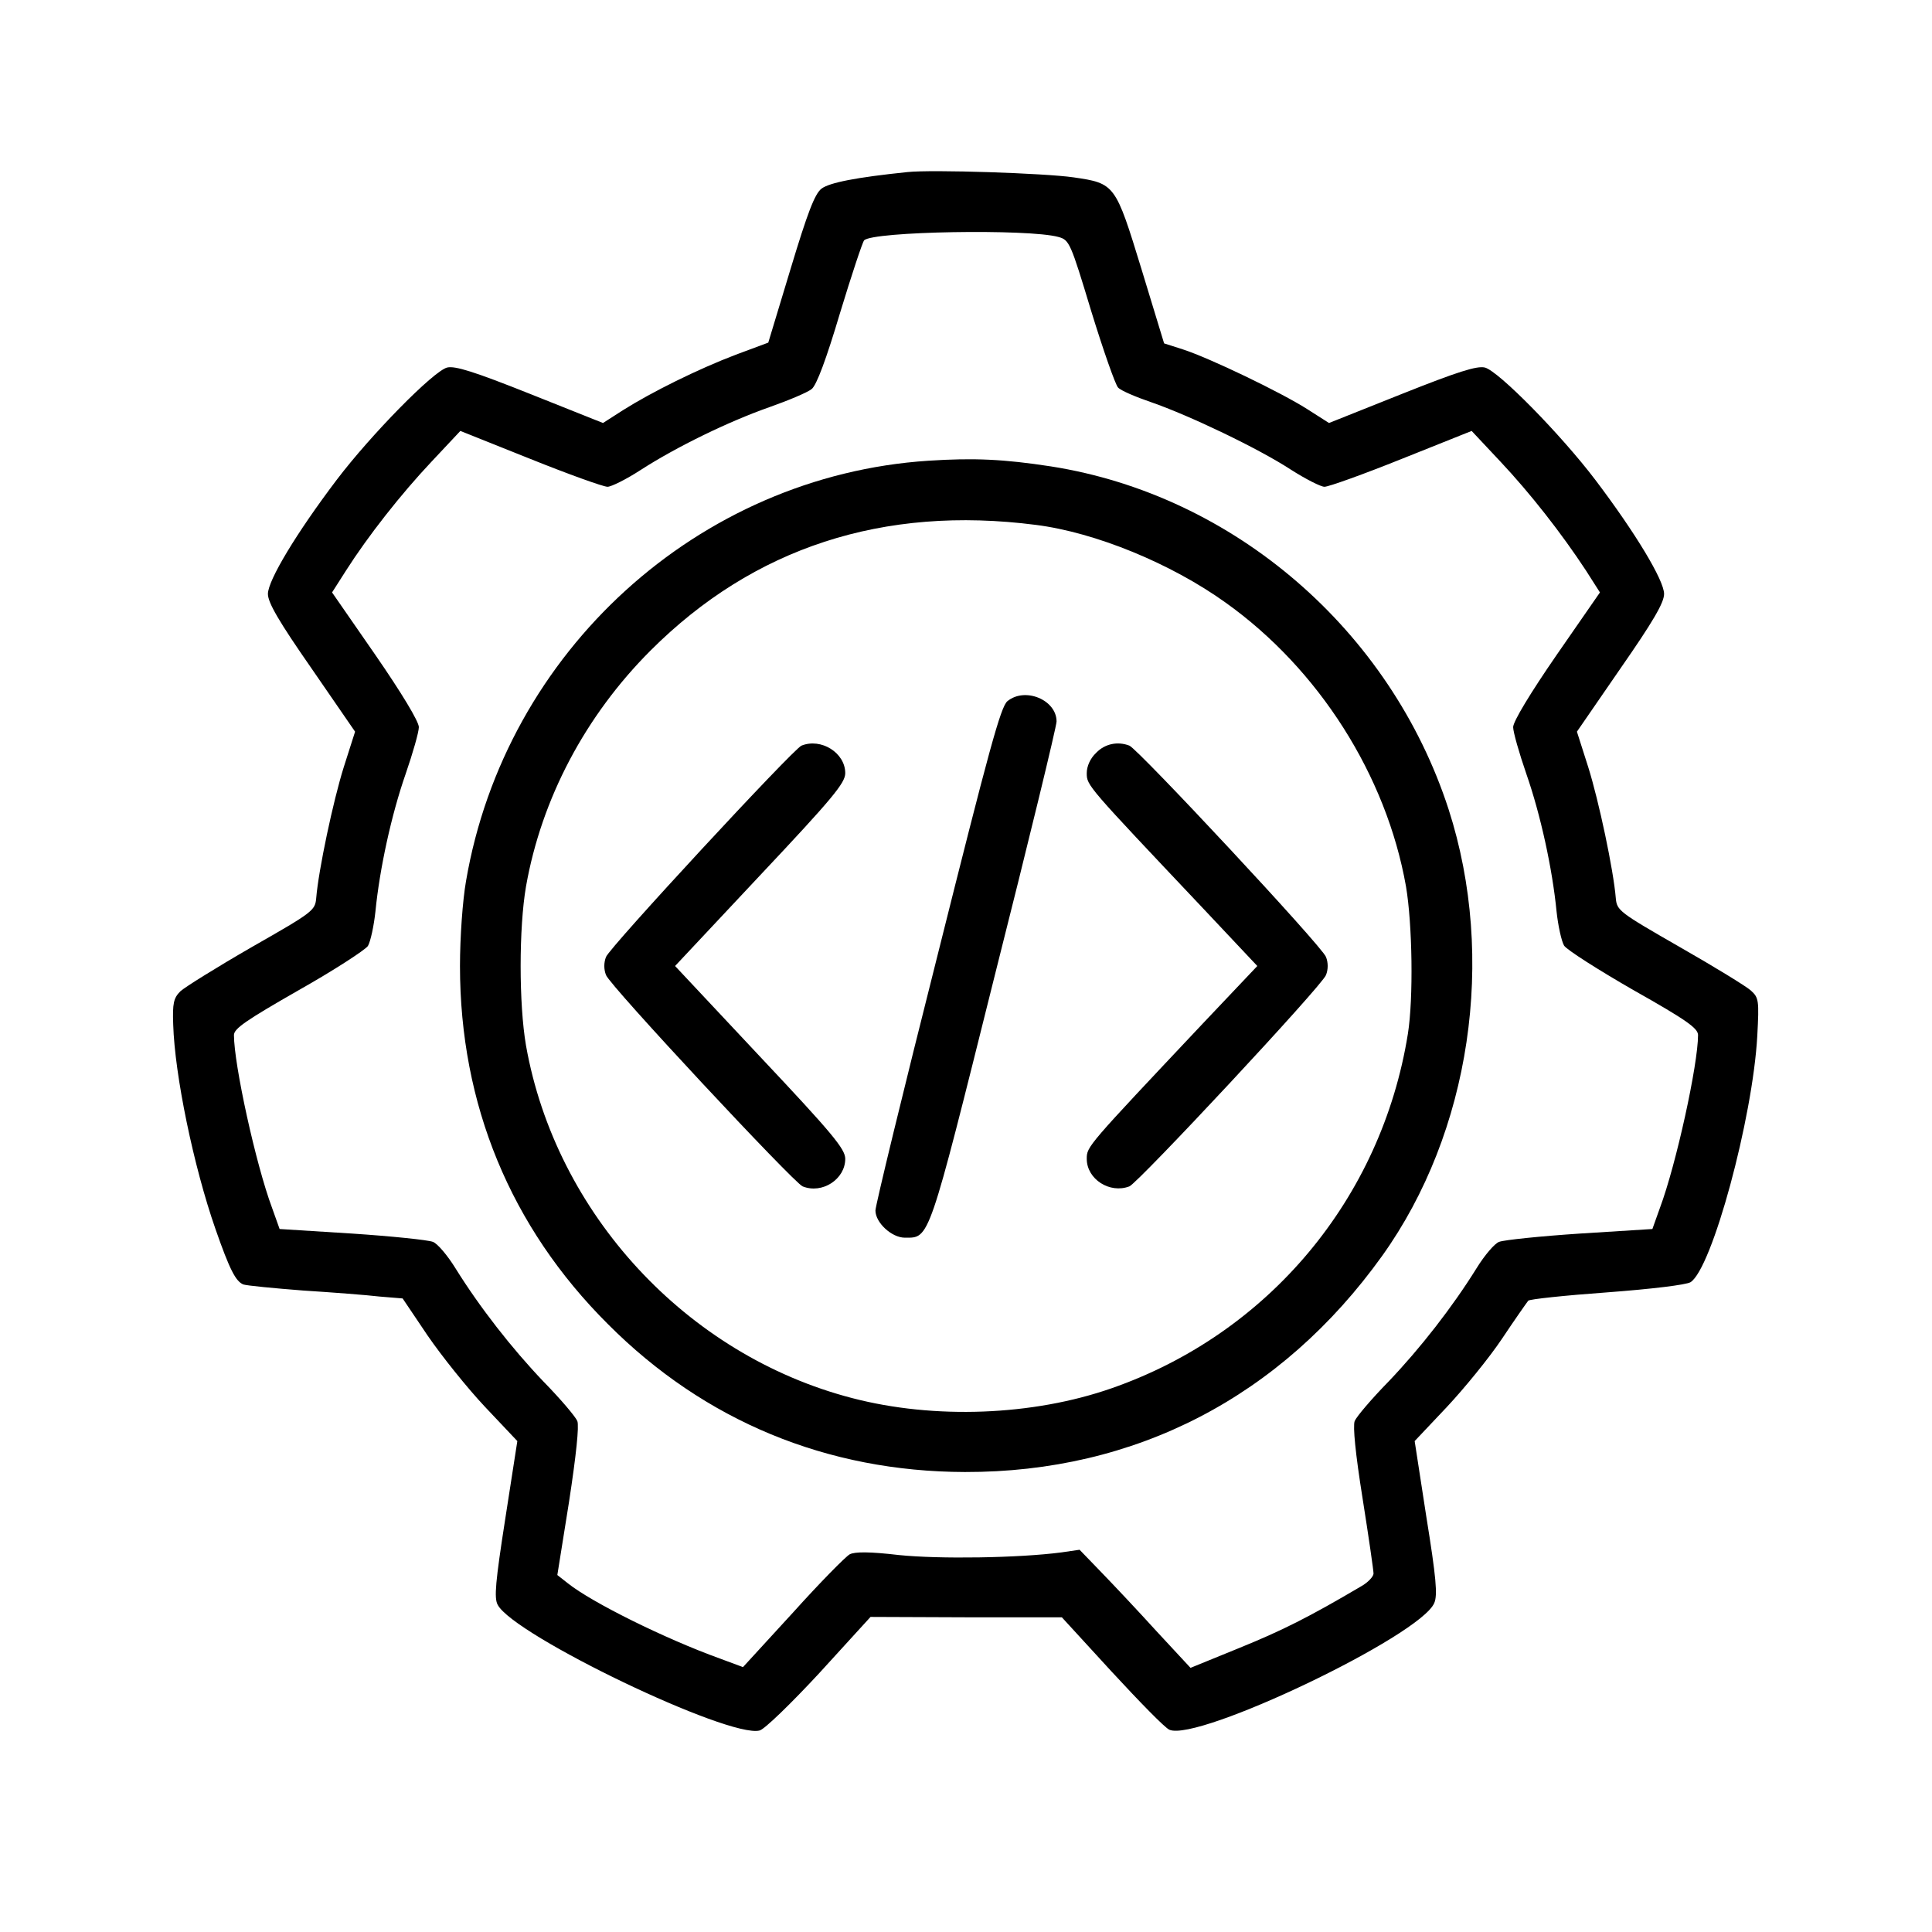 <?xml version="1.0" standalone="no"?>
<!DOCTYPE svg PUBLIC "-//W3C//DTD SVG 20010904//EN"
 "http://www.w3.org/TR/2001/REC-SVG-20010904/DTD/svg10.dtd">
<svg version="1.0" xmlns="http://www.w3.org/2000/svg"
 width="512pt" height="512pt" viewBox="0 0 512 512"
 preserveAspectRatio="xMidYMid meet">

<g transform="translate(0,512) scale(0.1,-0.1)"
fill="#000000" stroke="none">
<path d="M2405 4664 c-136 -14 -207 -28 -228 -44 -18 -14 -37 -64 -82 -213
l-59 -195 -86 -32 c-100 -38 -223 -99 -299 -147 l-53 -34 -193 77 c-148 59
-199 75 -220 70 -36 -9 -202 -178 -293 -298 -106 -140 -182 -266 -182 -302 0
-23 29 -73 116 -198 l115 -167 -30 -94 c-28 -89 -67 -273 -73 -347 -3 -33 -8
-37 -171 -130 -92 -53 -177 -106 -189 -117 -18 -18 -21 -32 -19 -88 4 -134 54
-376 112 -542 38 -109 54 -139 74 -147 9 -3 80 -10 158 -16 78 -5 170 -12 203
-16 l61 -5 66 -98 c37 -54 105 -139 152 -189 l86 -91 -32 -206 c-26 -167 -30
-210 -20 -228 43 -81 612 -354 694 -333 13 3 84 72 159 153 l135 148 253 -1
254 0 132 -144 c73 -79 141 -149 153 -154 75 -33 666 249 702 336 9 21 5 67
-21 228 l-31 201 85 90 c46 49 113 131 147 182 34 51 65 95 69 100 3 4 97 14
208 22 120 9 210 20 222 27 57 36 165 434 177 653 5 94 4 101 -17 120 -12 11
-97 63 -188 115 -162 93 -167 97 -170 130 -6 74 -45 258 -73 347 l-30 94 115
167 c87 125 116 175 116 198 0 36 -76 162 -182 302 -91 120 -257 289 -293 298
-21 5 -72 -11 -220 -70 l-193 -77 -58 37 c-69 44 -258 135 -329 158 l-50 16
-60 197 c-69 225 -70 227 -180 243 -76 11 -375 21 -440 14z m400 -172 c29 -8
32 -15 87 -197 32 -104 64 -195 71 -202 7 -8 47 -25 88 -39 101 -35 283 -122
369 -178 39 -25 80 -46 90 -46 11 0 103 33 205 74 l185 74 76 -81 c79 -84 162
-190 227 -289 l37 -58 -115 -166 c-69 -100 -115 -176 -115 -191 0 -13 16 -69
35 -124 38 -109 69 -252 80 -364 4 -38 13 -79 20 -91 7 -11 90 -64 184 -118
140 -79 171 -101 171 -119 0 -78 -58 -343 -101 -458 l-20 -56 -191 -12 c-106
-7 -202 -17 -215 -22 -12 -4 -39 -36 -60 -70 -64 -103 -149 -212 -233 -300
-45 -46 -85 -93 -90 -105 -5 -14 2 -86 21 -205 16 -101 29 -191 29 -199 0 -8
-15 -24 -33 -34 -139 -82 -209 -117 -322 -163 l-130 -53 -90 97 c-49 54 -115
124 -147 157 l-57 59 -48 -7 c-114 -15 -325 -18 -431 -7 -77 9 -116 9 -130 2
-11 -6 -79 -75 -151 -155 l-132 -144 -62 23 c-144 52 -338 148 -402 199 l-28
22 31 194 c19 124 27 201 22 214 -5 12 -45 59 -90 105 -84 88 -169 197 -233
300 -21 34 -48 66 -60 70 -13 5 -109 15 -215 22 l-191 12 -20 56 c-43 115
-101 380 -101 458 0 17 32 39 170 118 94 53 177 107 185 118 7 12 16 54 20 92
11 112 42 255 80 364 19 55 35 111 35 124 0 15 -46 91 -115 191 l-115 166 37
58 c58 91 145 202 227 289 l76 81 185 -74 c102 -41 194 -74 205 -74 10 0 50
20 87 44 96 62 234 129 342 167 51 18 101 39 112 48 13 10 39 80 75 201 31
102 60 189 64 193 22 24 436 31 515 9z"/>
<path d="M2460 3899 c-609 -40 -1121 -505 -1225 -1114 -9 -51 -16 -149 -16
-225 0 -367 134 -692 392 -949 256 -257 581 -391 946 -392 452 -1 838 199
1106 573 234 327 303 789 176 1183 -154 475 -569 833 -1054 909 -124 19 -203
23 -325 15z m285 -170 c158 -20 358 -102 503 -206 247 -176 426 -458 478 -752
17 -100 20 -297 5 -391 -70 -436 -369 -794 -785 -939 -209 -73 -470 -83 -688
-26 -439 114 -785 489 -864 934 -19 110 -19 312 0 422 41 232 157 452 330 625
273 273 617 385 1021 333z"/>
<path d="M2670 3262 c-18 -14 -49 -129 -185 -672 -91 -360 -165 -665 -165
-678 0 -32 43 -72 78 -72 66 0 61 -15 237 690 91 360 165 665 165 678 0 57
-83 92 -130 54z"/>
<path d="M2124 3144 c-22 -9 -509 -535 -518 -560 -6 -15 -6 -33 0 -48 10 -28
498 -551 521 -560 52 -21 113 19 113 73 0 26 -34 67 -226 271 l-225 240 225
240 c192 204 226 245 226 271 0 54 -64 94 -116 73z"/>
<path d="M2905 3125 c-16 -15 -25 -36 -25 -54 0 -33 1 -33 308 -358 l144 -153
-144 -152 c-307 -326 -308 -326 -308 -359 0 -54 61 -93 113 -73 23 9 511 532
521 560 6 15 6 33 0 48 -10 28 -498 551 -521 560 -31 12 -65 5 -88 -19z"/>
</g>
</svg>
